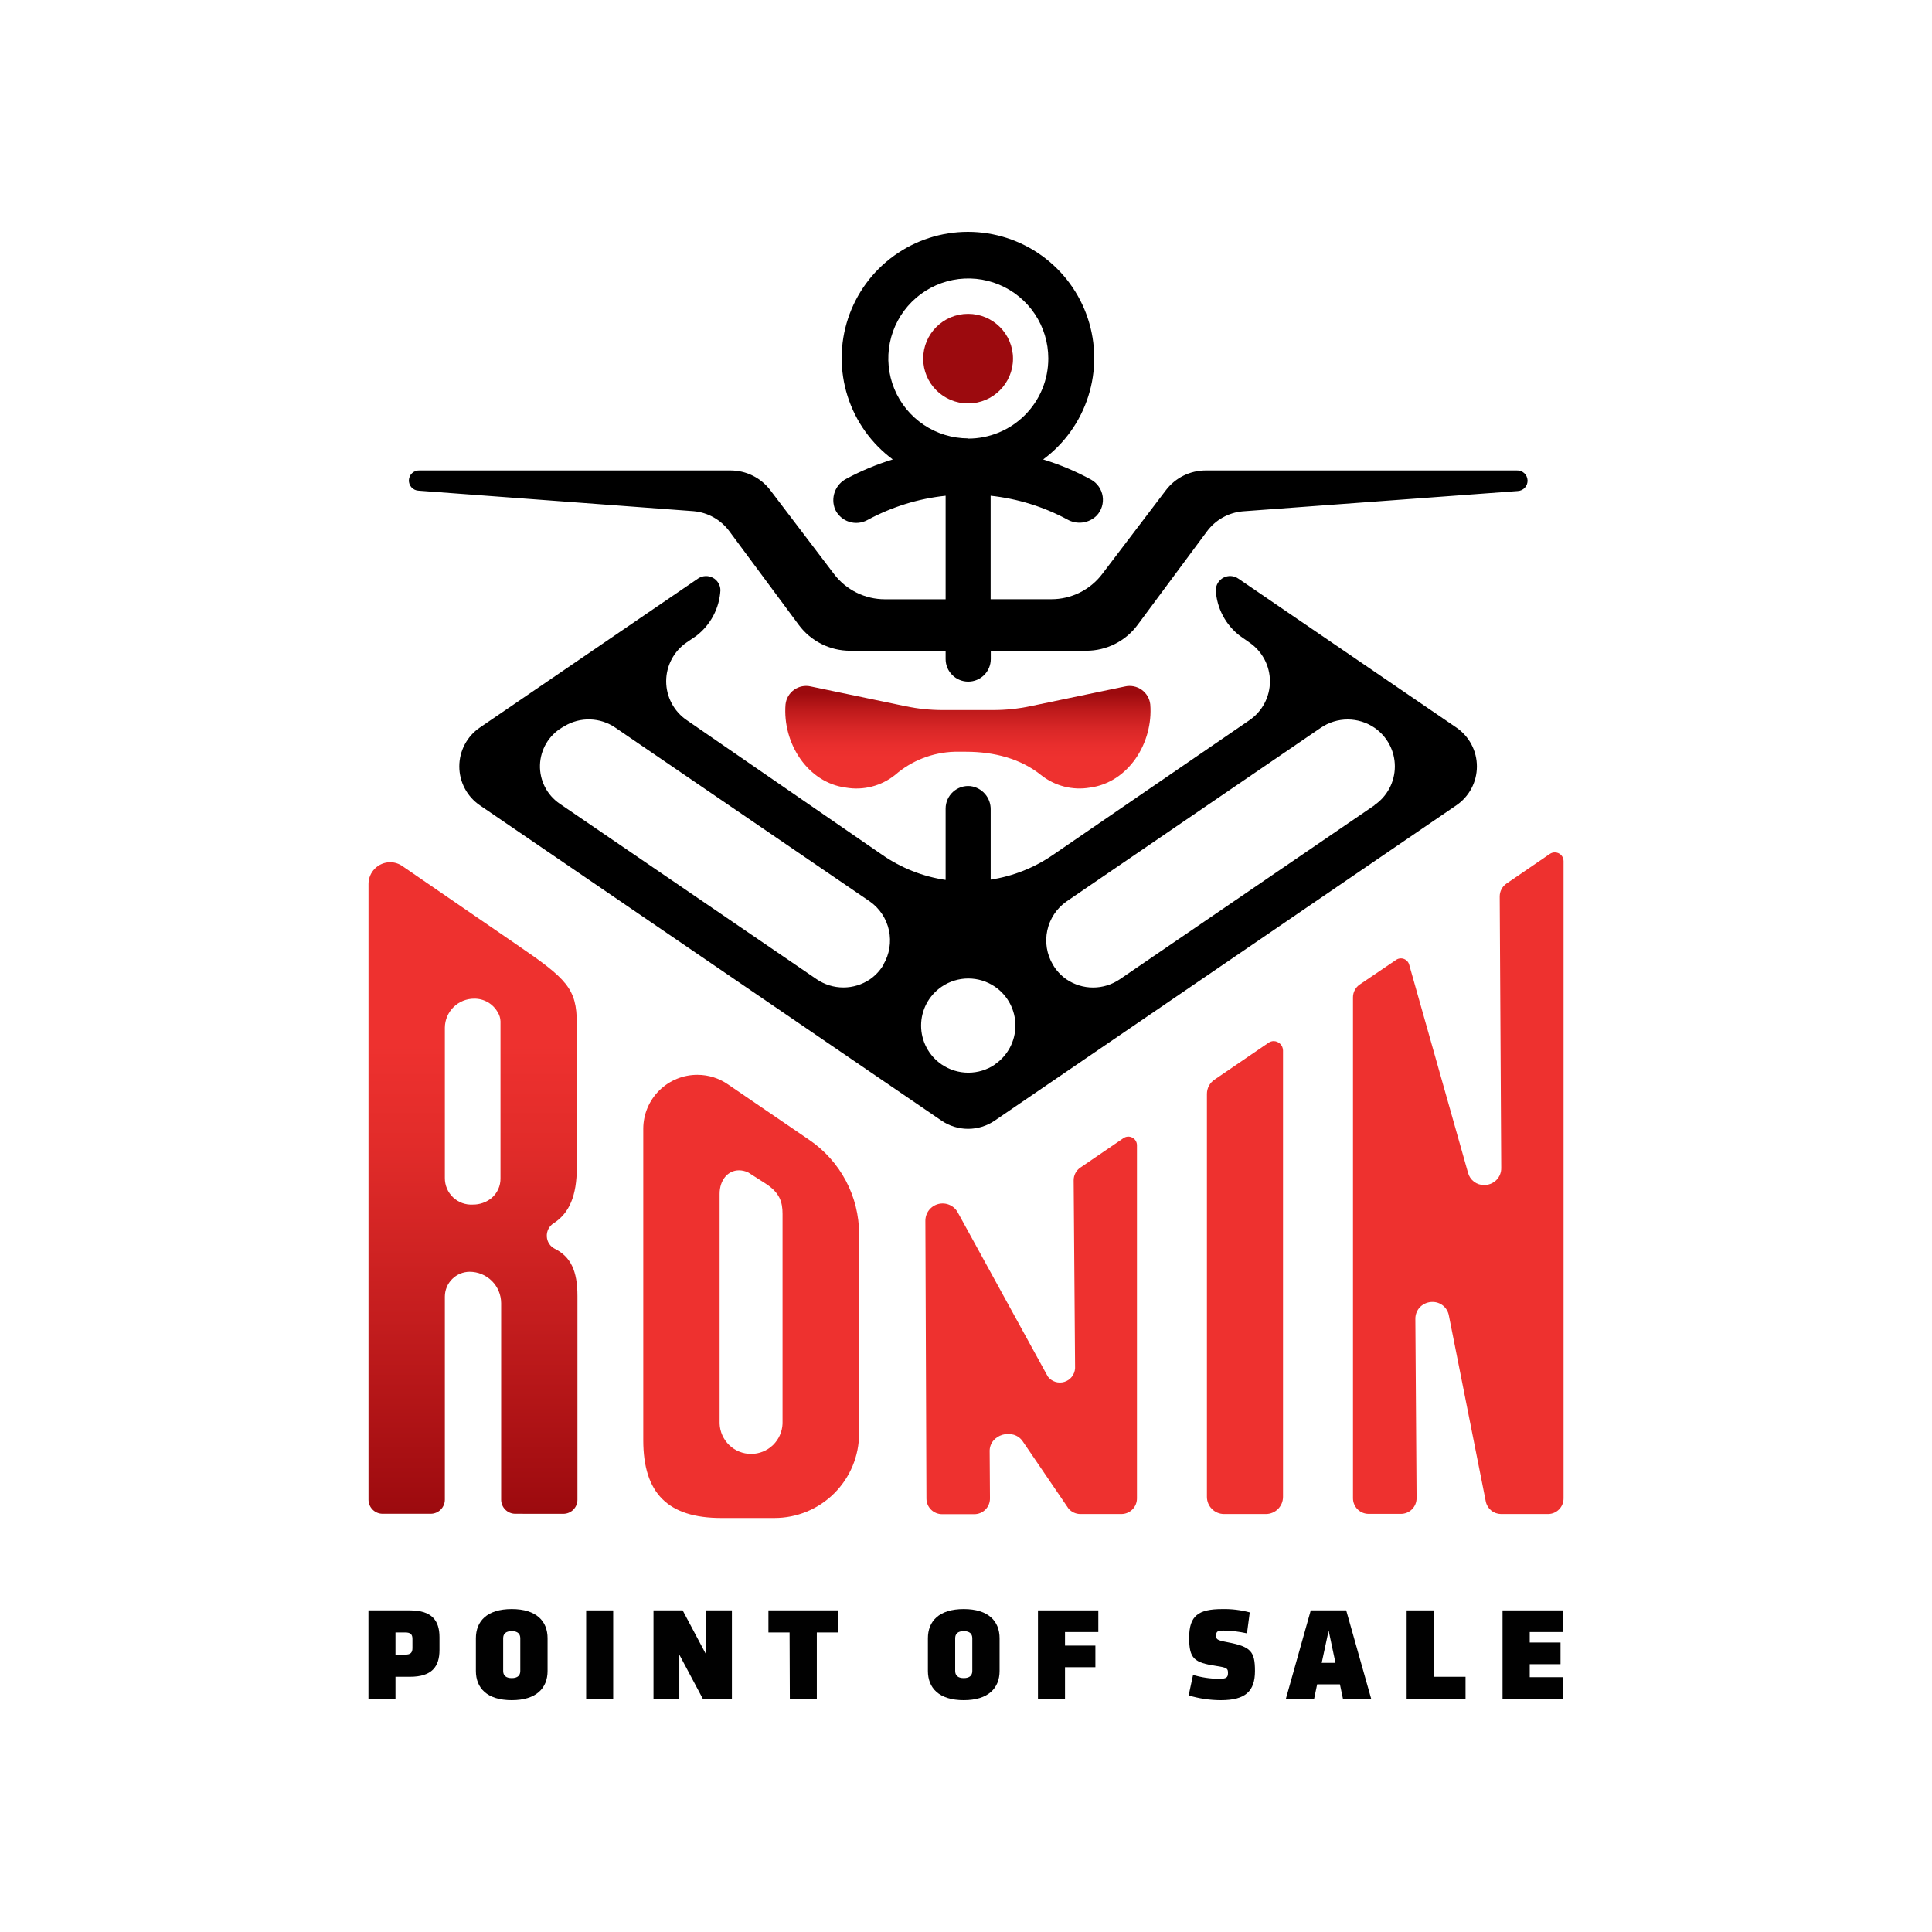 <svg width="300" height="300" viewBox="0 0 300 300" fill="none" xmlns="http://www.w3.org/2000/svg">
<path d="M63.651 250.06C67.055 250.06 68.242 251.631 68.242 254.224V256.205C68.242 258.806 67.055 260.369 63.651 260.369H61.41V263.796H57.212V250.06H63.651ZM61.41 256.928H62.928C63.777 256.928 64.044 256.597 64.044 255.914V254.492C64.044 253.816 63.777 253.486 62.928 253.486H61.41V256.928Z" fill="#010101"/>
<path d="M73.895 259.466V254.39C73.895 251.749 75.617 249.855 79.461 249.855C83.305 249.855 85.027 251.749 85.027 254.39V259.466C85.027 262.106 83.305 264 79.461 264C75.617 264 73.895 262.106 73.895 259.466ZM80.79 254.39C80.79 253.714 80.397 253.282 79.461 253.282C78.525 253.282 78.132 253.714 78.132 254.39V259.466C78.132 260.142 78.525 260.574 79.461 260.574C80.397 260.574 80.79 260.142 80.79 259.466V254.39Z" fill="#010101"/>
<path d="M91.018 250.06H95.216V263.796H91.018V250.06Z" fill="#010101"/>
<path d="M101.474 250.06H106.002L109.642 256.904V250.06H113.651V263.796H109.139L105.483 256.928V263.772H101.474V250.06Z" fill="#010101"/>
<path d="M122.606 253.486H119.32V250.06H130.161V253.486H126.836V263.796H122.645L122.606 253.486Z" fill="#010101"/>
<path d="M144.084 259.466V254.39C144.084 251.749 145.806 249.855 149.65 249.855C153.494 249.855 155.216 251.749 155.216 254.39V259.466C155.216 262.106 153.494 264 149.65 264C145.806 264 144.084 262.106 144.084 259.466ZM150.979 254.39C150.979 253.714 150.586 253.282 149.65 253.282C148.715 253.282 148.321 253.714 148.321 254.39V259.466C148.321 260.142 148.715 260.574 149.65 260.574C150.586 260.574 150.979 260.142 150.979 259.466V254.39Z" fill="#010101"/>
<path d="M161.175 263.796V250.06H170.546V253.423H165.373V255.529H170.09V258.884H165.373V263.796H161.175Z" fill="#010101"/>
<path d="M184.572 263.261L185.256 260.079C186.564 260.472 187.922 260.676 189.289 260.684C190.366 260.684 190.68 260.519 190.68 259.796C190.68 259.073 190.57 258.947 188.809 258.68C185.46 258.162 184.65 257.588 184.65 254.327C184.65 250.885 186.065 249.856 189.823 249.856C191.253 249.827 192.68 250.002 194.061 250.374L193.628 253.627C192.454 253.362 191.255 253.217 190.051 253.195C189.037 253.195 188.849 253.337 188.849 253.942C188.849 254.547 188.888 254.68 190.633 255.01C194.234 255.694 194.871 256.433 194.871 259.482C194.871 262.625 193.377 264 189.58 264C187.883 263.998 186.196 263.749 184.572 263.261Z" fill="#010101"/>
<path d="M212.921 263.796H208.535L208.063 261.548H204.525L204.053 263.796H199.667L203.534 250.06H209.038L212.921 263.796ZM205.233 258.208H207.371L206.31 253.195L205.233 258.208Z" fill="#010101"/>
<path d="M218.424 250.06H222.622V260.369H227.567V263.796H218.424V250.06Z" fill="#010101"/>
<path d="M233.314 250.06H242.748V253.423H237.536V255.049H242.316V258.413H237.536V260.432H242.748V263.796H233.314V250.06Z" fill="#010101"/>
<path d="M80.011 235.059C79.431 235.059 78.874 234.829 78.463 234.419C78.052 234.01 77.82 233.454 77.818 232.874V202.353C77.814 201.06 77.297 199.82 76.38 198.907C75.463 197.994 74.222 197.481 72.928 197.481C71.909 197.485 70.933 197.891 70.211 198.611C69.49 199.33 69.082 200.305 69.076 201.324V232.874C69.072 233.454 68.839 234.008 68.428 234.417C68.017 234.826 67.462 235.057 66.882 235.059H59.414C58.833 235.059 58.277 234.829 57.865 234.419C57.454 234.01 57.222 233.454 57.22 232.874V137.249C57.224 136.357 57.581 135.503 58.213 134.873C58.845 134.243 59.7 133.888 60.593 133.886C61.271 133.891 61.932 134.102 62.488 134.491L80.208 146.663C88.03 151.999 89.563 153.507 89.563 158.898V181.301C89.563 185.631 88.423 188.374 85.963 189.945C85.621 190.163 85.343 190.468 85.158 190.828C84.973 191.189 84.887 191.592 84.909 191.996C84.926 192.396 85.05 192.783 85.267 193.119C85.484 193.454 85.786 193.726 86.143 193.906C88.612 195.14 89.665 197.332 89.665 201.237V232.882C89.663 233.461 89.433 234.015 89.023 234.424C88.614 234.834 88.059 235.064 87.48 235.066L80.011 235.059ZM73.643 155.071C72.442 155.065 71.287 155.534 70.431 156.376C69.576 157.219 69.088 158.365 69.076 159.566V182.92C69.072 183.481 69.183 184.037 69.402 184.554C69.621 185.07 69.944 185.536 70.351 185.923C70.758 186.31 71.24 186.609 71.767 186.802C72.294 186.995 72.855 187.078 73.415 187.046C74.466 187.059 75.49 186.706 76.308 186.048C76.761 185.669 77.123 185.194 77.366 184.656C77.61 184.119 77.729 183.534 77.716 182.944V158.584C77.699 158.085 77.55 157.599 77.283 157.177C76.921 156.53 76.391 155.993 75.749 155.623C75.107 155.252 74.377 155.062 73.635 155.071H73.643Z" fill="url(#paint0_linear)"/>
<path d="M111.993 235.711C103.73 235.711 99.886 231.876 99.886 223.641V175.251C99.89 174.149 100.111 173.059 100.537 172.043C100.963 171.026 101.585 170.104 102.368 169.328C103.15 168.553 104.078 167.939 105.099 167.521C106.119 167.104 107.211 166.892 108.313 166.898C109.999 166.899 111.645 167.415 113.03 168.375L125.688 177.019C128.065 178.641 130.011 180.819 131.355 183.363C132.699 185.908 133.401 188.742 133.4 191.619V222.588C133.4 224.314 133.059 226.024 132.397 227.619C131.735 229.214 130.764 230.662 129.541 231.881C128.318 233.1 126.866 234.066 125.268 234.723C123.671 235.38 121.959 235.716 120.232 235.711H111.993ZM114.752 181.726C113.007 181.726 111.741 183.258 111.741 185.372V221.071C111.792 222.333 112.329 223.525 113.24 224.4C114.15 225.275 115.364 225.763 116.627 225.763C117.89 225.763 119.104 225.275 120.015 224.4C120.926 223.525 121.463 222.333 121.513 221.071V188.499C121.513 186.637 121.073 185.199 118.88 183.785L116.207 182.072L116.12 182.032C115.691 181.834 115.225 181.729 114.752 181.726Z" fill="url(#paint1_linear)"/>
<path d="M167.763 235.098C167.414 235.098 167.069 235.023 166.752 234.878C166.434 234.733 166.152 234.521 165.924 234.257L158.848 223.869C157.394 221.637 153.557 222.706 153.675 225.44L153.722 232.662C153.727 232.983 153.667 233.301 153.547 233.599C153.428 233.897 153.25 234.168 153.025 234.396C152.8 234.625 152.531 234.807 152.236 234.931C151.94 235.056 151.622 235.12 151.301 235.121H146.285C145.644 235.121 145.028 234.868 144.573 234.416C144.118 233.964 143.86 233.35 143.856 232.709L143.691 189.56C143.689 188.965 143.886 188.385 144.25 187.914C144.614 187.443 145.125 187.106 145.702 186.957C146.28 186.809 146.89 186.856 147.437 187.093C147.983 187.329 148.436 187.741 148.722 188.264L162.708 213.755C163.001 214.139 163.405 214.423 163.864 214.57C164.324 214.717 164.817 214.719 165.278 214.577C165.739 214.435 166.146 214.155 166.442 213.775C166.739 213.395 166.912 212.932 166.938 212.451L166.718 183.305C166.71 182.908 166.802 182.516 166.986 182.164C167.17 181.813 167.44 181.513 167.771 181.294L174.454 176.728C174.654 176.591 174.887 176.511 175.129 176.497C175.371 176.483 175.613 176.534 175.827 176.647C176.042 176.759 176.223 176.927 176.349 177.134C176.475 177.341 176.543 177.578 176.545 177.82V232.678C176.545 233.32 176.29 233.935 175.836 234.389C175.382 234.843 174.766 235.098 174.124 235.098H167.763Z" fill="url(#paint2_linear)"/>
<path d="M233.071 235.098C232.513 235.093 231.975 234.896 231.546 234.541C231.116 234.186 230.822 233.695 230.712 233.149L224.981 204.278C224.875 203.679 224.558 203.137 224.089 202.75C223.619 202.363 223.027 202.155 222.418 202.165C221.705 202.166 221.021 202.448 220.515 202.95C220.274 203.196 220.084 203.487 219.957 203.807C219.831 204.127 219.769 204.469 219.776 204.813L219.965 232.638C219.966 232.957 219.904 233.273 219.783 233.568C219.662 233.863 219.484 234.131 219.259 234.357C219.034 234.584 218.767 234.763 218.473 234.886C218.178 235.009 217.863 235.073 217.544 235.074H212.52C211.877 235.074 211.26 234.819 210.805 234.366C210.35 233.912 210.093 233.297 210.091 232.654V154.859C210.091 154.465 210.188 154.077 210.373 153.729C210.558 153.381 210.826 153.084 211.152 152.863L216.781 149.052C217 148.898 217.261 148.816 217.528 148.816C217.82 148.814 218.105 148.909 218.338 149.085C218.571 149.261 218.74 149.509 218.817 149.79L227.953 182.103C228.098 182.656 228.425 183.145 228.881 183.491C229.337 183.837 229.896 184.021 230.468 184.012C230.82 184.013 231.169 183.943 231.494 183.808C231.819 183.674 232.115 183.476 232.363 183.227C232.605 182.983 232.795 182.693 232.924 182.375C233.052 182.056 233.115 181.715 233.11 181.372L232.874 139.198C232.874 138.802 232.97 138.413 233.155 138.064C233.34 137.715 233.608 137.416 233.935 137.194L240.657 132.597C240.888 132.437 241.163 132.355 241.443 132.361C241.798 132.361 242.139 132.502 242.391 132.752C242.643 133.002 242.786 133.342 242.788 133.697V232.677C242.788 233.319 242.533 233.935 242.078 234.389C241.624 234.843 241.008 235.098 240.366 235.098H233.071Z" fill="url(#paint3_linear)"/>
<path d="M190.075 235.098C189.368 235.098 188.691 234.817 188.191 234.318C187.691 233.818 187.41 233.14 187.41 232.434V169.852C187.41 169.42 187.515 168.995 187.717 168.613C187.918 168.231 188.209 167.904 188.566 167.66L196.97 161.923C197.201 161.761 197.474 161.671 197.756 161.664C198.145 161.664 198.517 161.818 198.793 162.092C199.068 162.366 199.224 162.737 199.226 163.126V232.434C199.226 233.14 198.946 233.818 198.446 234.318C197.946 234.817 197.268 235.098 196.561 235.098H190.075Z" fill="url(#paint4_linear)"/>
<path d="M226.144 112.975L192.268 89.833C191.935 89.605 191.546 89.472 191.142 89.448C190.739 89.424 190.336 89.51 189.978 89.698C189.62 89.885 189.32 90.166 189.11 90.512C188.9 90.857 188.788 91.252 188.786 91.656C188.865 93.035 189.24 94.38 189.886 95.6C190.532 96.82 191.433 97.887 192.528 98.729L194.006 99.766C194.988 100.437 195.792 101.337 196.348 102.389C196.903 103.44 197.194 104.612 197.194 105.801C197.194 106.99 196.903 108.162 196.348 109.213C195.792 110.265 194.988 111.165 194.006 111.836L163.471 132.77C160.588 134.754 157.292 136.06 153.832 136.589V125.698C153.847 124.812 153.535 123.951 152.954 123.282C152.374 122.612 151.567 122.179 150.688 122.067C150.201 122.019 149.71 122.073 149.245 122.226C148.781 122.379 148.353 122.627 147.99 122.955C147.628 123.283 147.337 123.683 147.139 124.13C146.94 124.576 146.836 125.06 146.836 125.548V136.636C143.315 136.115 139.961 134.792 137.032 132.77L106.631 111.82C105.648 111.15 104.844 110.249 104.289 109.198C103.733 108.146 103.443 106.975 103.443 105.785C103.443 104.596 103.733 103.425 104.289 102.373C104.844 101.321 105.648 100.421 106.631 99.75L108.132 98.729C109.225 97.886 110.124 96.818 110.768 95.598C111.413 94.378 111.787 93.034 111.867 91.656C111.864 91.254 111.751 90.859 111.542 90.516C111.332 90.172 111.033 89.891 110.676 89.704C110.319 89.517 109.918 89.43 109.516 89.453C109.114 89.476 108.725 89.607 108.392 89.833L74.508 112.975C73.525 113.646 72.721 114.546 72.166 115.598C71.61 116.65 71.32 117.821 71.32 119.01C71.32 120.2 71.61 121.371 72.166 122.423C72.721 123.475 73.525 124.375 74.508 125.045L146.183 174.001C147.402 174.838 148.847 175.286 150.326 175.286C151.805 175.286 153.25 174.838 154.469 174.001L226.144 125.045C227.127 124.375 227.931 123.475 228.486 122.423C229.042 121.371 229.332 120.2 229.332 119.01C229.332 117.821 229.042 116.65 228.486 115.598C227.931 114.546 227.127 113.646 226.144 112.975ZM137.205 149.775C136.679 150.677 135.962 151.455 135.106 152.054C133.884 152.887 132.438 153.333 130.959 153.333C129.479 153.333 128.034 152.887 126.812 152.054L86.914 124.802C85.939 124.138 85.147 123.24 84.611 122.189C84.075 121.139 83.812 119.97 83.847 118.792C83.883 117.613 84.215 116.462 84.812 115.446C85.41 114.429 86.254 113.58 87.267 112.975L87.668 112.74C88.865 112.027 90.241 111.671 91.634 111.712C93.026 111.754 94.378 112.192 95.53 112.975L135.074 139.984C136.591 141.054 137.648 142.655 138.037 144.47C138.426 146.284 138.118 148.178 137.174 149.775H137.205ZM154.501 165.287C153.28 166.12 151.836 166.565 150.358 166.565C148.879 166.565 147.435 166.12 146.214 165.287C145.232 164.616 144.428 163.716 143.872 162.664C143.317 161.612 143.026 160.441 143.026 159.252C143.026 158.062 143.317 156.891 143.872 155.839C144.428 154.788 145.232 153.887 146.214 153.217C147.435 152.384 148.879 151.938 150.358 151.938C151.836 151.938 153.28 152.384 154.501 153.217C155.482 153.89 156.283 154.792 156.836 155.845C157.389 156.899 157.676 158.071 157.673 159.26C157.67 160.449 157.377 161.62 156.818 162.67C156.26 163.72 155.454 164.619 154.469 165.287H154.501ZM213.463 125.022L173.88 152.062C172.658 152.895 171.212 153.341 169.733 153.341C168.253 153.341 166.808 152.895 165.586 152.062C164.727 151.465 164.011 150.687 163.487 149.783C162.542 148.185 162.234 146.291 162.623 144.477C163.012 142.663 164.07 141.062 165.586 139.992L205.106 112.999C206.333 112.166 207.782 111.72 209.265 111.72C210.748 111.72 212.197 112.166 213.424 112.999C214.401 113.669 215.201 114.566 215.753 115.614C216.305 116.662 216.593 117.828 216.592 119.013C216.591 120.197 216.302 121.363 215.748 122.41C215.195 123.457 214.394 124.354 213.416 125.022H213.463Z" fill="black"/>
<path d="M235.524 73.049H187.229C186.034 73.049 184.854 73.325 183.782 73.855C182.71 74.385 181.776 75.155 181.05 76.105L171.16 89.118C170.236 90.339 169.042 91.329 167.671 92.011C166.301 92.693 164.79 93.047 163.259 93.047H153.825V76.978C157.984 77.425 162.018 78.671 165.704 80.647C166.429 81.07 167.273 81.24 168.105 81.132C168.937 81.024 169.71 80.644 170.303 80.05C170.672 79.653 170.945 79.178 171.104 78.661C171.263 78.143 171.303 77.596 171.22 77.061C171.138 76.526 170.935 76.017 170.628 75.571C170.321 75.125 169.917 74.754 169.446 74.487C167.07 73.188 164.567 72.135 161.978 71.343C165.291 68.888 167.746 65.451 168.993 61.522C170.24 57.592 170.215 53.369 168.921 49.454C167.628 45.539 165.133 42.131 161.79 39.716C158.447 37.3 154.428 36 150.303 36C146.178 36 142.159 37.3 138.816 39.716C135.473 42.131 132.978 45.539 131.684 49.454C130.391 53.369 130.366 57.592 131.613 61.522C132.86 65.451 135.315 68.888 138.628 71.343C136.152 72.097 133.756 73.092 131.474 74.314C130.621 74.738 129.962 75.472 129.63 76.365C129.299 77.259 129.32 78.245 129.69 79.123C129.901 79.571 130.202 79.971 130.574 80.298C130.947 80.625 131.382 80.872 131.854 81.023C132.327 81.174 132.825 81.227 133.318 81.177C133.811 81.127 134.289 80.976 134.721 80.734C138.474 78.701 142.591 77.425 146.836 76.978V93.055H137.402C135.871 93.053 134.361 92.698 132.991 92.016C131.62 91.335 130.426 90.346 129.501 89.126L119.611 76.113C118.886 75.16 117.951 74.387 116.877 73.855C115.804 73.323 114.622 73.047 113.424 73.049H65.129C64.712 73.031 64.305 73.179 63.998 73.462C63.691 73.744 63.508 74.136 63.49 74.553C63.472 74.97 63.621 75.377 63.904 75.684C64.186 75.991 64.579 76.174 64.996 76.192L107.693 79.374C108.793 79.47 109.861 79.8 110.824 80.342C111.787 80.884 112.622 81.626 113.274 82.517L124.037 97.039C124.96 98.283 126.162 99.293 127.547 99.989C128.931 100.685 130.459 101.048 132.009 101.047H146.836V102.336C146.836 103.265 147.205 104.157 147.863 104.814C148.521 105.471 149.412 105.84 150.342 105.84C151.272 105.84 152.164 105.471 152.822 104.814C153.479 104.157 153.849 103.265 153.849 102.336V101.047H168.668C170.218 101.049 171.746 100.687 173.131 99.991C174.515 99.295 175.717 98.284 176.64 97.039L187.394 82.541C188.047 81.65 188.883 80.909 189.846 80.367C190.808 79.825 191.876 79.494 192.976 79.398L235.673 76.247C236.097 76.227 236.497 76.04 236.783 75.726C237.069 75.412 237.218 74.997 237.198 74.573C237.179 74.149 236.991 73.75 236.677 73.464C236.363 73.178 235.948 73.029 235.524 73.049ZM150.334 68.074C147.879 68.07 145.479 67.338 143.44 65.97C141.4 64.603 139.812 62.663 138.875 60.394C137.939 58.124 137.696 55.629 138.178 53.222C138.66 50.815 139.845 48.605 141.583 46.871C143.321 45.137 145.534 43.957 147.943 43.48C150.352 43.002 152.849 43.25 155.117 44.19C157.385 45.131 159.324 46.722 160.688 48.763C162.052 50.804 162.779 53.204 162.78 55.659C162.782 57.293 162.461 58.912 161.837 60.422C161.212 61.933 160.295 63.306 159.14 64.462C157.984 65.618 156.611 66.535 155.1 67.16C153.589 67.785 151.97 68.107 150.334 68.106V68.074Z" fill="black"/>
<path d="M138.974 120.346C141.547 118.106 144.817 116.829 148.227 116.732H150.02C154.391 116.732 158.518 117.816 161.687 120.378C162.738 121.206 163.952 121.805 165.249 122.137C166.546 122.468 167.898 122.525 169.218 122.303C175.225 121.517 179.093 115.341 178.613 109.376C178.563 108.925 178.417 108.488 178.186 108.097C177.955 107.705 177.643 107.367 177.272 107.104C176.901 106.841 176.478 106.66 176.032 106.572C175.585 106.484 175.125 106.492 174.682 106.595L159.981 109.659C158.078 110.059 156.139 110.259 154.194 110.257H146.404C144.457 110.258 142.515 110.058 140.609 109.659L125.908 106.595C125.465 106.491 125.005 106.482 124.558 106.569C124.111 106.657 123.687 106.838 123.316 107.101C122.944 107.364 122.633 107.702 122.402 108.095C122.171 108.487 122.026 108.924 121.977 109.376C121.49 115.341 125.366 121.533 131.372 122.303C132.706 122.531 134.072 122.475 135.383 122.138C136.693 121.8 137.917 121.19 138.974 120.346Z" fill="url(#paint5_linear)"/>
<path d="M150.326 62.644C154.178 62.644 157.3 59.531 157.3 55.69C157.3 51.849 154.178 48.735 150.326 48.735C146.475 48.735 143.353 51.849 143.353 55.69C143.353 59.531 146.475 62.644 150.326 62.644Z" fill="url(#paint6_linear)"/>
<defs>
<linearGradient id="paint0_linear" x1="73.439" y1="235.059" x2="73.439" y2="133.886" gradientUnits="userSpaceOnUse">
<stop stop-color="#9C0A0E"/>
<stop offset="0.3" stop-color="#C41D1E"/>
<stop offset="0.57" stop-color="#E22C2A"/>
<stop offset="0.72" stop-color="#EE312F"/>
</linearGradient>
<linearGradient id="paint1_linear" x1="10743.1" y1="32440.4" x2="10743.1" y2="26414.4" gradientUnits="userSpaceOnUse">
<stop stop-color="#9C0A0E"/>
<stop offset="0.3" stop-color="#C41D1E"/>
<stop offset="0.57" stop-color="#E22C2A"/>
<stop offset="0.72" stop-color="#EE312F"/>
</linearGradient>
<linearGradient id="paint2_linear" x1="12395.3" y1="27626.8" x2="12395.3" y2="23254.4" gradientUnits="userSpaceOnUse">
<stop stop-color="#9C0A0E"/>
<stop offset="0.3" stop-color="#C41D1E"/>
<stop offset="0.57" stop-color="#E22C2A"/>
<stop offset="0.72" stop-color="#EE312F"/>
</linearGradient>
<linearGradient id="paint3_linear" x1="15160.1" y1="48235.9" x2="15160.1" y2="34808.1" gradientUnits="userSpaceOnUse">
<stop stop-color="#9C0A0E"/>
<stop offset="0.3" stop-color="#C41D1E"/>
<stop offset="0.57" stop-color="#E22C2A"/>
<stop offset="0.72" stop-color="#EE312F"/>
</linearGradient>
<linearGradient id="paint4_linear" x1="5092.65" y1="34544.9" x2="5092.65" y2="27682.5" gradientUnits="userSpaceOnUse">
<stop stop-color="#9C0A0E"/>
<stop offset="0.3" stop-color="#C41D1E"/>
<stop offset="0.57" stop-color="#E22C2A"/>
<stop offset="0.72" stop-color="#EE312F"/>
</linearGradient>
<linearGradient id="paint5_linear" x1="150.327" y1="122.405" x2="150.327" y2="106.524" gradientUnits="userSpaceOnUse">
<stop offset="0.3" stop-color="#EE312F"/>
<stop offset="0.42" stop-color="#E92E2D"/>
<stop offset="0.58" stop-color="#D92727"/>
<stop offset="0.75" stop-color="#C01B1C"/>
<stop offset="0.93" stop-color="#9C0A0E"/>
</linearGradient>
<linearGradient id="paint6_linear" x1="5170.28" y1="3508.83" x2="5170.28" y2="3262.5" gradientUnits="userSpaceOnUse">
<stop offset="0.3" stop-color="#EE312F"/>
<stop offset="0.42" stop-color="#E92E2D"/>
<stop offset="0.58" stop-color="#D92727"/>
<stop offset="0.75" stop-color="#C01B1C"/>
<stop offset="0.93" stop-color="#9C0A0E"/>
</linearGradient>
</defs>
</svg>
